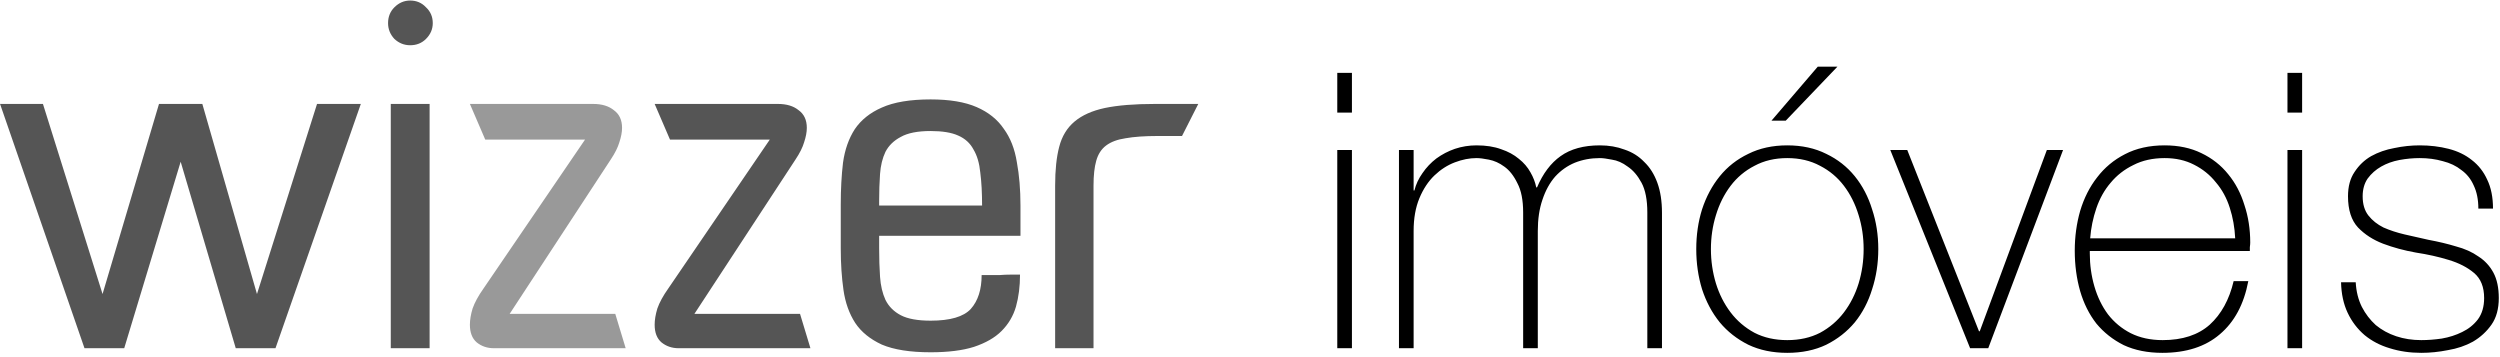<svg width="560" height="80" viewBox="0 0 560 80" fill="none" xmlns="http://www.w3.org/2000/svg">
<path d="M18.925 78L0.011 23.282H9.62L22.971 65.863L35.614 23.282H45.323L57.562 65.863L71.014 23.282H80.825L61.709 78H52.808L40.469 36.228L27.826 78H22.971H18.925ZM96.232 78H87.534V23.282H96.232V78ZM86.927 5.177C86.927 3.761 87.399 2.581 88.343 1.637C89.355 0.626 90.535 0.12 91.883 0.12C93.299 0.12 94.479 0.626 95.423 1.637C96.435 2.581 96.94 3.761 96.94 5.177C96.94 6.526 96.435 7.706 95.423 8.717C94.479 9.661 93.299 10.133 91.883 10.133C90.535 10.133 89.355 9.661 88.343 8.717C87.399 7.706 86.927 6.526 86.927 5.177ZM181.536 78H169.803H168.084H158.779H152.002C150.519 78 149.238 77.562 148.159 76.685C147.147 75.809 146.642 74.494 146.642 72.741C146.642 71.662 146.844 70.448 147.249 69.099C147.721 67.751 148.53 66.267 149.676 64.649L172.433 31.272H150.081L146.642 23.282H158.475H161.004H170.309H174.254C176.209 23.282 177.76 23.754 178.906 24.698C180.12 25.574 180.727 26.889 180.727 28.642C180.727 29.586 180.525 30.665 180.12 31.879C179.783 33.025 179.142 34.306 178.198 35.722L155.542 70.313H179.21L181.536 78ZM196.928 52.815V55.546C196.928 57.906 196.995 60.064 197.13 62.019C197.265 63.975 197.67 65.694 198.344 67.178C199.086 68.661 200.232 69.807 201.783 70.617C203.334 71.426 205.559 71.83 208.458 71.83C212.841 71.83 215.842 70.954 217.46 69.201C219.078 67.38 219.887 64.851 219.887 61.615C220.292 61.615 220.865 61.615 221.607 61.615C222.348 61.615 223.124 61.615 223.933 61.615C224.742 61.547 225.551 61.514 226.36 61.514C227.17 61.514 227.878 61.514 228.484 61.514C228.484 64.143 228.181 66.537 227.574 68.695C226.967 70.785 225.888 72.606 224.338 74.157C222.854 75.64 220.798 76.82 218.168 77.697C215.606 78.506 212.369 78.91 208.458 78.91C203.873 78.91 200.232 78.337 197.535 77.191C194.905 75.977 192.916 74.359 191.567 72.336C190.219 70.246 189.342 67.785 188.938 64.953C188.533 62.121 188.331 59.019 188.331 55.647V45.735C188.331 42.364 188.499 39.262 188.836 36.43C189.241 33.531 190.118 31.036 191.466 28.946C192.882 26.855 194.905 25.237 197.535 24.091C200.232 22.877 203.873 22.27 208.458 22.27C212.706 22.27 216.145 22.843 218.775 23.99C221.404 25.136 223.427 26.754 224.843 28.845C226.327 30.867 227.304 33.362 227.776 36.329C228.316 39.229 228.586 42.465 228.586 46.039V52.815H196.928ZM208.458 29.35C205.559 29.35 203.334 29.789 201.783 30.665C200.232 31.474 199.086 32.587 198.344 34.003C197.67 35.419 197.265 37.071 197.13 38.959C196.995 40.847 196.928 42.87 196.928 45.027V46.039H219.988C219.988 43.207 219.854 40.746 219.584 38.655C219.382 36.565 218.876 34.846 218.067 33.497C217.325 32.081 216.179 31.036 214.628 30.362C213.144 29.687 211.088 29.35 208.458 29.35ZM236.351 41.589C236.351 38.082 236.654 35.183 237.261 32.89C237.868 30.53 239.014 28.642 240.7 27.226C242.386 25.81 244.644 24.799 247.476 24.192C250.376 23.585 254.118 23.282 258.703 23.282H268.413L264.772 30.463H259.31C256.411 30.463 254.017 30.631 252.129 30.969C250.308 31.238 248.859 31.778 247.78 32.587C246.701 33.396 245.959 34.542 245.555 36.026C245.15 37.442 244.948 39.296 244.948 41.589V78H236.351V41.589Z" fill="#555555"/>
<path d="M140.15 78H128.418H126.698H117.393H110.617C109.133 78 107.852 77.562 106.773 76.685C105.762 75.809 105.256 74.494 105.256 72.741C105.256 71.662 105.458 70.448 105.863 69.099C106.335 67.751 107.144 66.267 108.29 64.649L131.048 31.272H108.695L105.256 23.282H117.09H119.618H128.924H132.868C134.824 23.282 136.374 23.754 137.521 24.698C138.734 25.574 139.341 26.889 139.341 28.642C139.341 29.586 139.139 30.665 138.734 31.879C138.397 33.025 137.757 34.306 136.813 35.722L114.157 70.313H137.824L140.15 78Z" fill="#999999"/>
<path d="M299.549 25.218V16.32H302.832V25.218H299.549ZM299.549 78V33.598H302.832V78H299.549ZM313.368 33.598H316.651V42.668H316.824C317.169 41.286 317.774 39.99 318.638 38.781C319.502 37.514 320.538 36.42 321.748 35.498C323.015 34.577 324.397 33.857 325.894 33.339C327.449 32.82 329.062 32.561 330.732 32.561C332.863 32.561 334.706 32.849 336.261 33.425C337.815 33.943 339.14 34.663 340.234 35.585C341.328 36.448 342.192 37.456 342.826 38.608C343.459 39.702 343.891 40.825 344.122 41.977H344.294C345.619 38.867 347.375 36.535 349.564 34.98C351.81 33.367 354.747 32.561 358.375 32.561C360.391 32.561 362.234 32.878 363.904 33.511C365.632 34.087 367.1 35.009 368.31 36.276C369.577 37.485 370.556 39.04 371.247 40.941C371.938 42.841 372.283 45.087 372.283 47.679V78H369.001V47.592C369.001 44.77 368.569 42.553 367.705 40.941C366.841 39.328 365.804 38.118 364.595 37.312C363.443 36.448 362.263 35.93 361.053 35.757C359.901 35.527 359.009 35.412 358.375 35.412C356.36 35.412 354.488 35.757 352.76 36.448C351.09 37.139 349.622 38.176 348.355 39.558C347.145 40.941 346.195 42.668 345.504 44.742C344.813 46.757 344.467 49.09 344.467 51.739V78H341.185V47.592C341.185 44.828 340.753 42.639 339.889 41.027C339.082 39.357 338.103 38.118 336.952 37.312C335.857 36.506 334.706 35.988 333.496 35.757C332.344 35.527 331.423 35.412 330.732 35.412C329.177 35.412 327.564 35.728 325.894 36.362C324.224 36.995 322.698 37.975 321.316 39.299C319.934 40.624 318.811 42.323 317.947 44.396C317.083 46.469 316.651 48.917 316.651 51.739V78H313.368V33.598ZM379.963 55.799C379.963 52.631 380.395 49.665 381.259 46.901C382.18 44.079 383.505 41.603 385.233 39.472C386.96 37.341 389.091 35.671 391.625 34.462C394.159 33.194 397.067 32.561 400.35 32.561C403.633 32.561 406.541 33.194 409.075 34.462C411.609 35.671 413.74 37.341 415.468 39.472C417.195 41.603 418.491 44.079 419.355 46.901C420.276 49.665 420.737 52.631 420.737 55.799C420.737 58.966 420.276 61.961 419.355 64.783C418.491 67.605 417.195 70.081 415.468 72.212C413.74 74.285 411.609 75.956 409.075 77.222C406.541 78.432 403.633 79.037 400.35 79.037C397.067 79.037 394.159 78.432 391.625 77.222C389.091 75.956 386.96 74.285 385.233 72.212C383.505 70.081 382.18 67.605 381.259 64.783C380.395 61.961 379.963 58.966 379.963 55.799ZM383.246 55.799C383.246 58.448 383.62 61.011 384.369 63.487C385.117 65.906 386.212 68.066 387.651 69.966C389.091 71.867 390.876 73.393 393.007 74.545C395.138 75.639 397.586 76.186 400.35 76.186C403.114 76.186 405.562 75.639 407.693 74.545C409.824 73.393 411.609 71.867 413.049 69.966C414.489 68.066 415.583 65.906 416.331 63.487C417.08 61.011 417.454 58.448 417.454 55.799C417.454 53.15 417.08 50.616 416.331 48.197C415.583 45.721 414.489 43.532 413.049 41.632C411.609 39.731 409.824 38.234 407.693 37.139C405.562 35.988 403.114 35.412 400.35 35.412C397.586 35.412 395.138 35.988 393.007 37.139C390.876 38.234 389.091 39.731 387.651 41.632C386.212 43.532 385.117 45.721 384.369 48.197C383.62 50.616 383.246 53.15 383.246 55.799ZM407.175 14.938H411.58L400.004 27.032H396.808L407.175 14.938ZM445.366 78H441.306L423.424 33.598H427.225L443.293 74.199H443.466L458.497 33.598H462.125L445.366 78ZM468.115 56.231V56.749C468.115 59.341 468.461 61.817 469.152 64.178C469.843 66.54 470.851 68.613 472.175 70.398C473.557 72.183 475.256 73.594 477.272 74.631C479.345 75.668 481.735 76.186 484.442 76.186C488.876 76.186 492.389 75.034 494.981 72.731C497.573 70.369 499.358 67.115 500.337 62.969H503.62C502.641 68.152 500.51 72.126 497.227 74.89C494.002 77.654 489.711 79.037 484.356 79.037C481.073 79.037 478.193 78.461 475.717 77.309C473.298 76.1 471.254 74.487 469.584 72.471C467.971 70.398 466.762 67.979 465.955 65.215C465.149 62.393 464.746 59.37 464.746 56.144C464.746 53.035 465.149 50.069 465.955 47.247C466.819 44.367 468.086 41.862 469.756 39.731C471.426 37.543 473.5 35.815 475.976 34.548C478.51 33.223 481.476 32.561 484.874 32.561C487.984 32.561 490.719 33.137 493.08 34.289C495.499 35.441 497.515 37.024 499.128 39.04C500.74 40.998 501.949 43.302 502.756 45.951C503.62 48.542 504.052 51.336 504.052 54.33C504.052 54.618 504.023 54.964 503.965 55.367C503.965 55.712 503.965 56 503.965 56.231H468.115ZM500.682 53.38C500.567 50.961 500.164 48.686 499.473 46.556C498.782 44.367 497.745 42.467 496.363 40.854C495.039 39.184 493.397 37.859 491.439 36.88C489.539 35.901 487.35 35.412 484.874 35.412C482.225 35.412 479.892 35.93 477.877 36.967C475.861 37.946 474.162 39.27 472.78 40.941C471.398 42.553 470.332 44.453 469.584 46.642C468.835 48.83 468.374 51.076 468.201 53.38H500.682ZM512.392 25.218V16.32H515.675V25.218H512.392ZM512.392 78V33.598H515.675V78H512.392ZM527.68 63.228C527.795 65.301 528.256 67.144 529.062 68.757C529.868 70.312 530.905 71.665 532.172 72.817C533.497 73.911 535.023 74.746 536.751 75.322C538.478 75.898 540.35 76.186 542.366 76.186C543.805 76.186 545.332 76.071 546.944 75.84C548.614 75.552 550.14 75.063 551.523 74.372C552.962 73.681 554.143 72.731 555.064 71.521C555.986 70.254 556.447 68.67 556.447 66.77C556.447 64.293 555.698 62.422 554.2 61.155C552.703 59.888 550.803 58.909 548.499 58.218C546.253 57.527 543.805 56.979 541.156 56.576C538.565 56.116 536.117 55.453 533.813 54.589C531.567 53.726 529.696 52.516 528.198 50.961C526.701 49.349 525.952 47.016 525.952 43.964C525.952 41.776 526.442 39.961 527.421 38.522C528.4 37.024 529.638 35.844 531.135 34.98C532.69 34.116 534.418 33.511 536.319 33.166C538.219 32.763 540.12 32.561 542.02 32.561C544.324 32.561 546.483 32.82 548.499 33.339C550.515 33.857 552.242 34.692 553.682 35.844C555.18 36.995 556.331 38.464 557.138 40.249C558.001 42.035 558.433 44.194 558.433 46.728H555.151C555.151 44.713 554.805 42.985 554.114 41.545C553.481 40.105 552.559 38.954 551.35 38.09C550.198 37.168 548.816 36.506 547.203 36.103C545.591 35.642 543.863 35.412 542.02 35.412C540.523 35.412 538.997 35.556 537.442 35.844C535.944 36.132 534.591 36.621 533.381 37.312C532.172 38.003 531.164 38.896 530.358 39.99C529.609 41.084 529.235 42.409 529.235 43.964C529.235 45.749 529.667 47.189 530.531 48.283C531.395 49.377 532.518 50.27 533.9 50.961C535.34 51.595 536.923 52.113 538.651 52.516C540.436 52.919 542.222 53.322 544.007 53.726C546.195 54.129 548.24 54.618 550.14 55.194C552.098 55.712 553.769 56.461 555.151 57.44C556.59 58.362 557.714 59.571 558.52 61.068C559.326 62.566 559.729 64.466 559.729 66.77C559.729 69.189 559.182 71.175 558.088 72.731C556.994 74.285 555.611 75.552 553.941 76.531C552.271 77.453 550.4 78.086 548.326 78.432C546.311 78.835 544.324 79.037 542.366 79.037C539.832 79.037 537.47 78.691 535.282 78C533.151 77.367 531.279 76.388 529.667 75.063C528.054 73.681 526.787 72.011 525.866 70.052C524.944 68.094 524.455 65.82 524.397 63.228H527.68Z" fill="black"/>
</svg>
